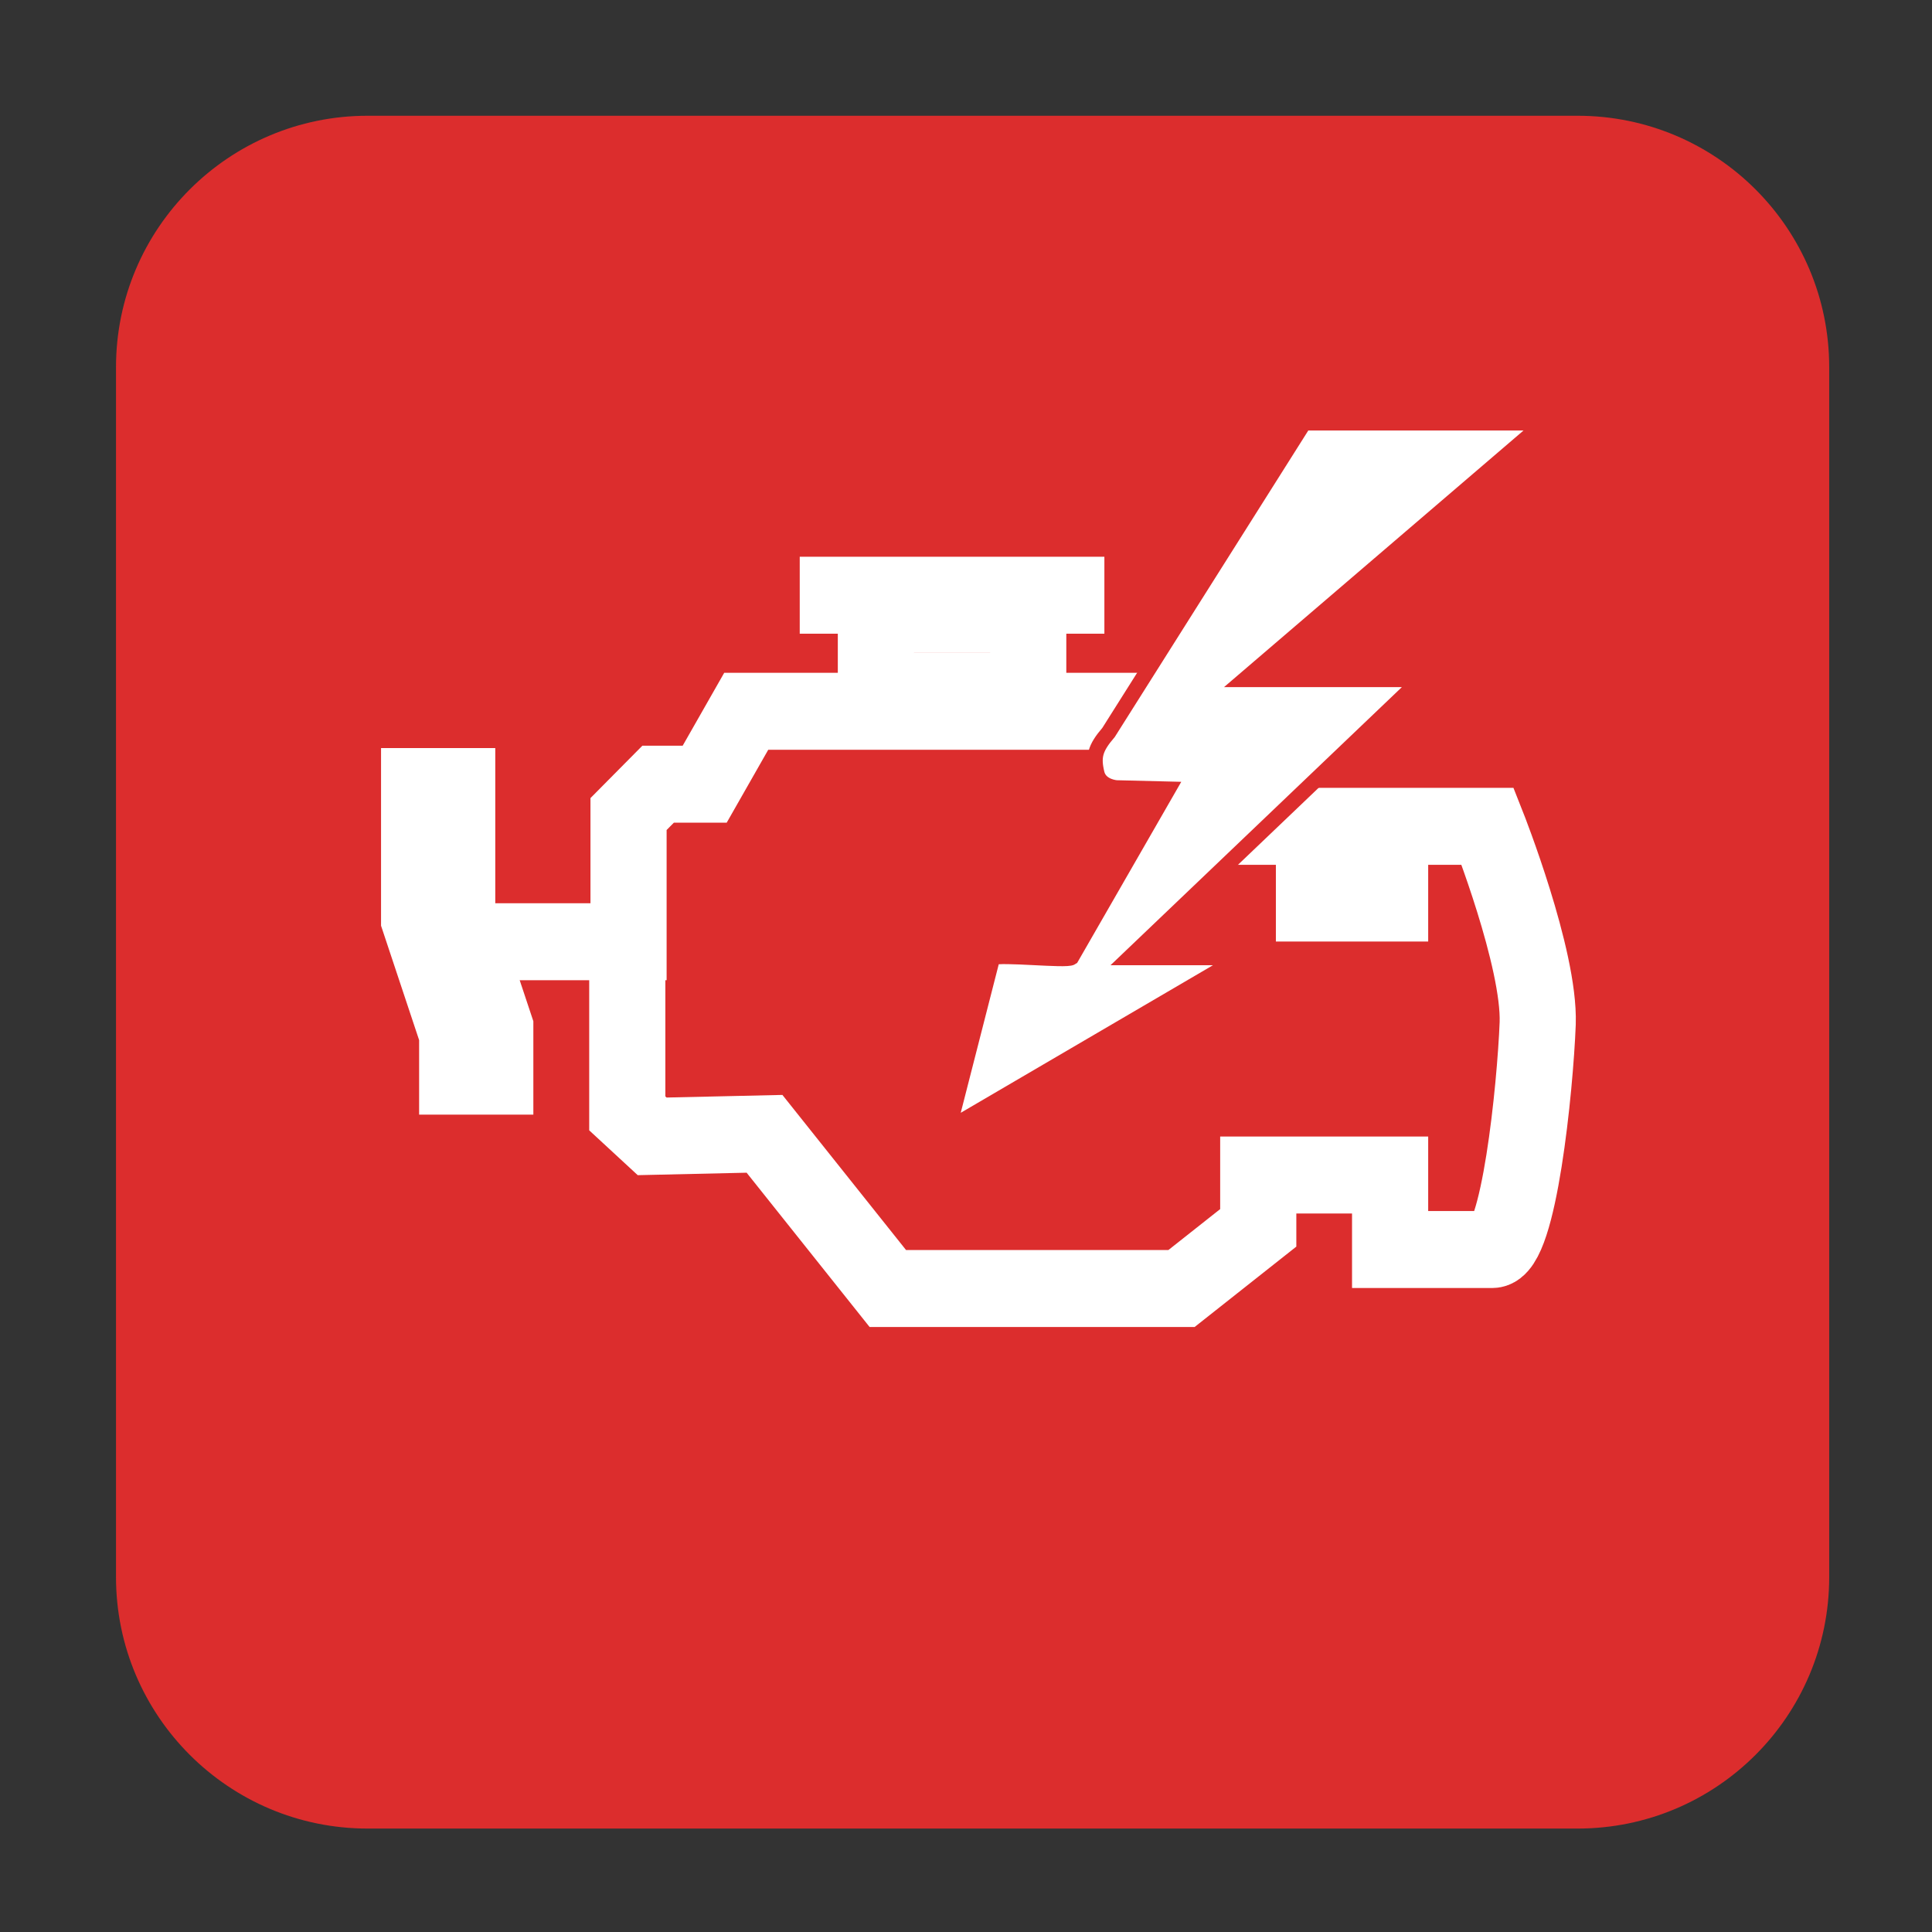 
<svg xmlns="http://www.w3.org/2000/svg" xmlns:xlink="http://www.w3.org/1999/xlink" width="24px" height="24px" viewBox="0 0 24 24" version="1.1">
<rect x="0" y="0" width="24" height="24" fill="#333333" stroke="none"/>
<g id="surface1">
<path style=" stroke:none;fill-rule:nonzero;fill:rgb(86.275%,17.647%,17.647%);fill-opacity:1;" d="M 4.566 1.438 L 19.598 1.438 C 21.324 1.438 22.723 2.836 22.723 4.562 L 22.723 19.59 C 22.723 21.316 21.324 22.715 19.598 22.715 L 4.566 22.715 C 2.844 22.715 1.441 21.316 1.441 19.59 L 1.441 4.562 C 1.441 2.836 2.844 1.438 4.566 1.438 Z M 4.566 1.438 "/>
<path style="fill:none;stroke-width:2;stroke-linecap:butt;stroke-linejoin:miter;stroke:rgb(100%,100%,100%);stroke-opacity:1;stroke-miterlimit:4;" d="M 305.559 72.503 L 309.501 72.503 L 309.501 69.185 L 310.278 68.409 L 311.501 68.409 L 312.592 66.514 L 323.378 66.514 L 324.502 67.568 L 324.502 68.622 L 325.51 69.504 L 327.502 69.504 L 327.502 71.498 L 329.502 71.498 L 329.502 69.504 L 332.064 69.504 C 332.064 69.504 333.436 72.936 333.378 74.627 C 333.312 76.311 332.882 80.502 332.188 80.502 L 329.502 80.502 L 329.502 78.566 L 326.039 78.566 L 326.039 79.939 L 324.023 81.516 L 316.311 81.516 L 313.072 77.495 L 310.121 77.561 L 309.468 76.964 L 309.468 72.625 " transform="matrix(0.473,0,0,0.478,-138.586,-22.958)"/>
<path style="fill:none;stroke-width:2;stroke-linecap:butt;stroke-linejoin:miter;stroke:rgb(100%,100%,100%);stroke-opacity:1;stroke-miterlimit:4;" d="M 313.997 63.498 L 321.998 63.498 " transform="matrix(0.473,0,0,0.478,-138.586,-22.958)"/>
<path style="fill:none;stroke-width:2;stroke-linecap:butt;stroke-linejoin:miter;stroke:rgb(100%,100%,100%);stroke-opacity:1;stroke-miterlimit:4;" d="M 315.997 63.997 L 319.998 63.997 L 319.998 65.999 L 315.997 65.999 Z M 315.997 63.997 " transform="matrix(0.473,0,0,0.478,-138.586,-22.958)"/>
<path style="fill:none;stroke-width:3;stroke-linecap:butt;stroke-linejoin:miter;stroke:rgb(100%,100%,100%);stroke-opacity:1;stroke-miterlimit:4;" d="M 304.501 67.47 L 304.501 71.841 L 305.501 74.815 L 305.501 76.997 " transform="matrix(0.473,0,0,0.478,-138.586,-22.958)"/>
<path style="fill-rule:nonzero;fill:rgb(100%,100%,100%);fill-opacity:1;stroke-width:1.016;stroke-linecap:butt;stroke-linejoin:miter;stroke:rgb(86.275%,17.647%,17.647%);stroke-opacity:1;stroke-miterlimit:4;" d="M 82.021 63.271 L 62.688 74.583 L 65.583 63.271 C 66.125 63.021 70.458 63.5 70.792 63.271 L 77.188 52.146 L 73.771 52.062 C 73.771 52.062 72.708 52 72.479 51.125 C 72.208 50 72.354 49.438 73.25 48.396 L 86.167 27.938 L 102.042 27.938 L 82.25 44.896 L 93.896 44.896 L 74.646 63.271 Z M 82.021 63.271 " transform="matrix(0.188,0,0,0.188,0,0)"/>
</g>
</svg>
